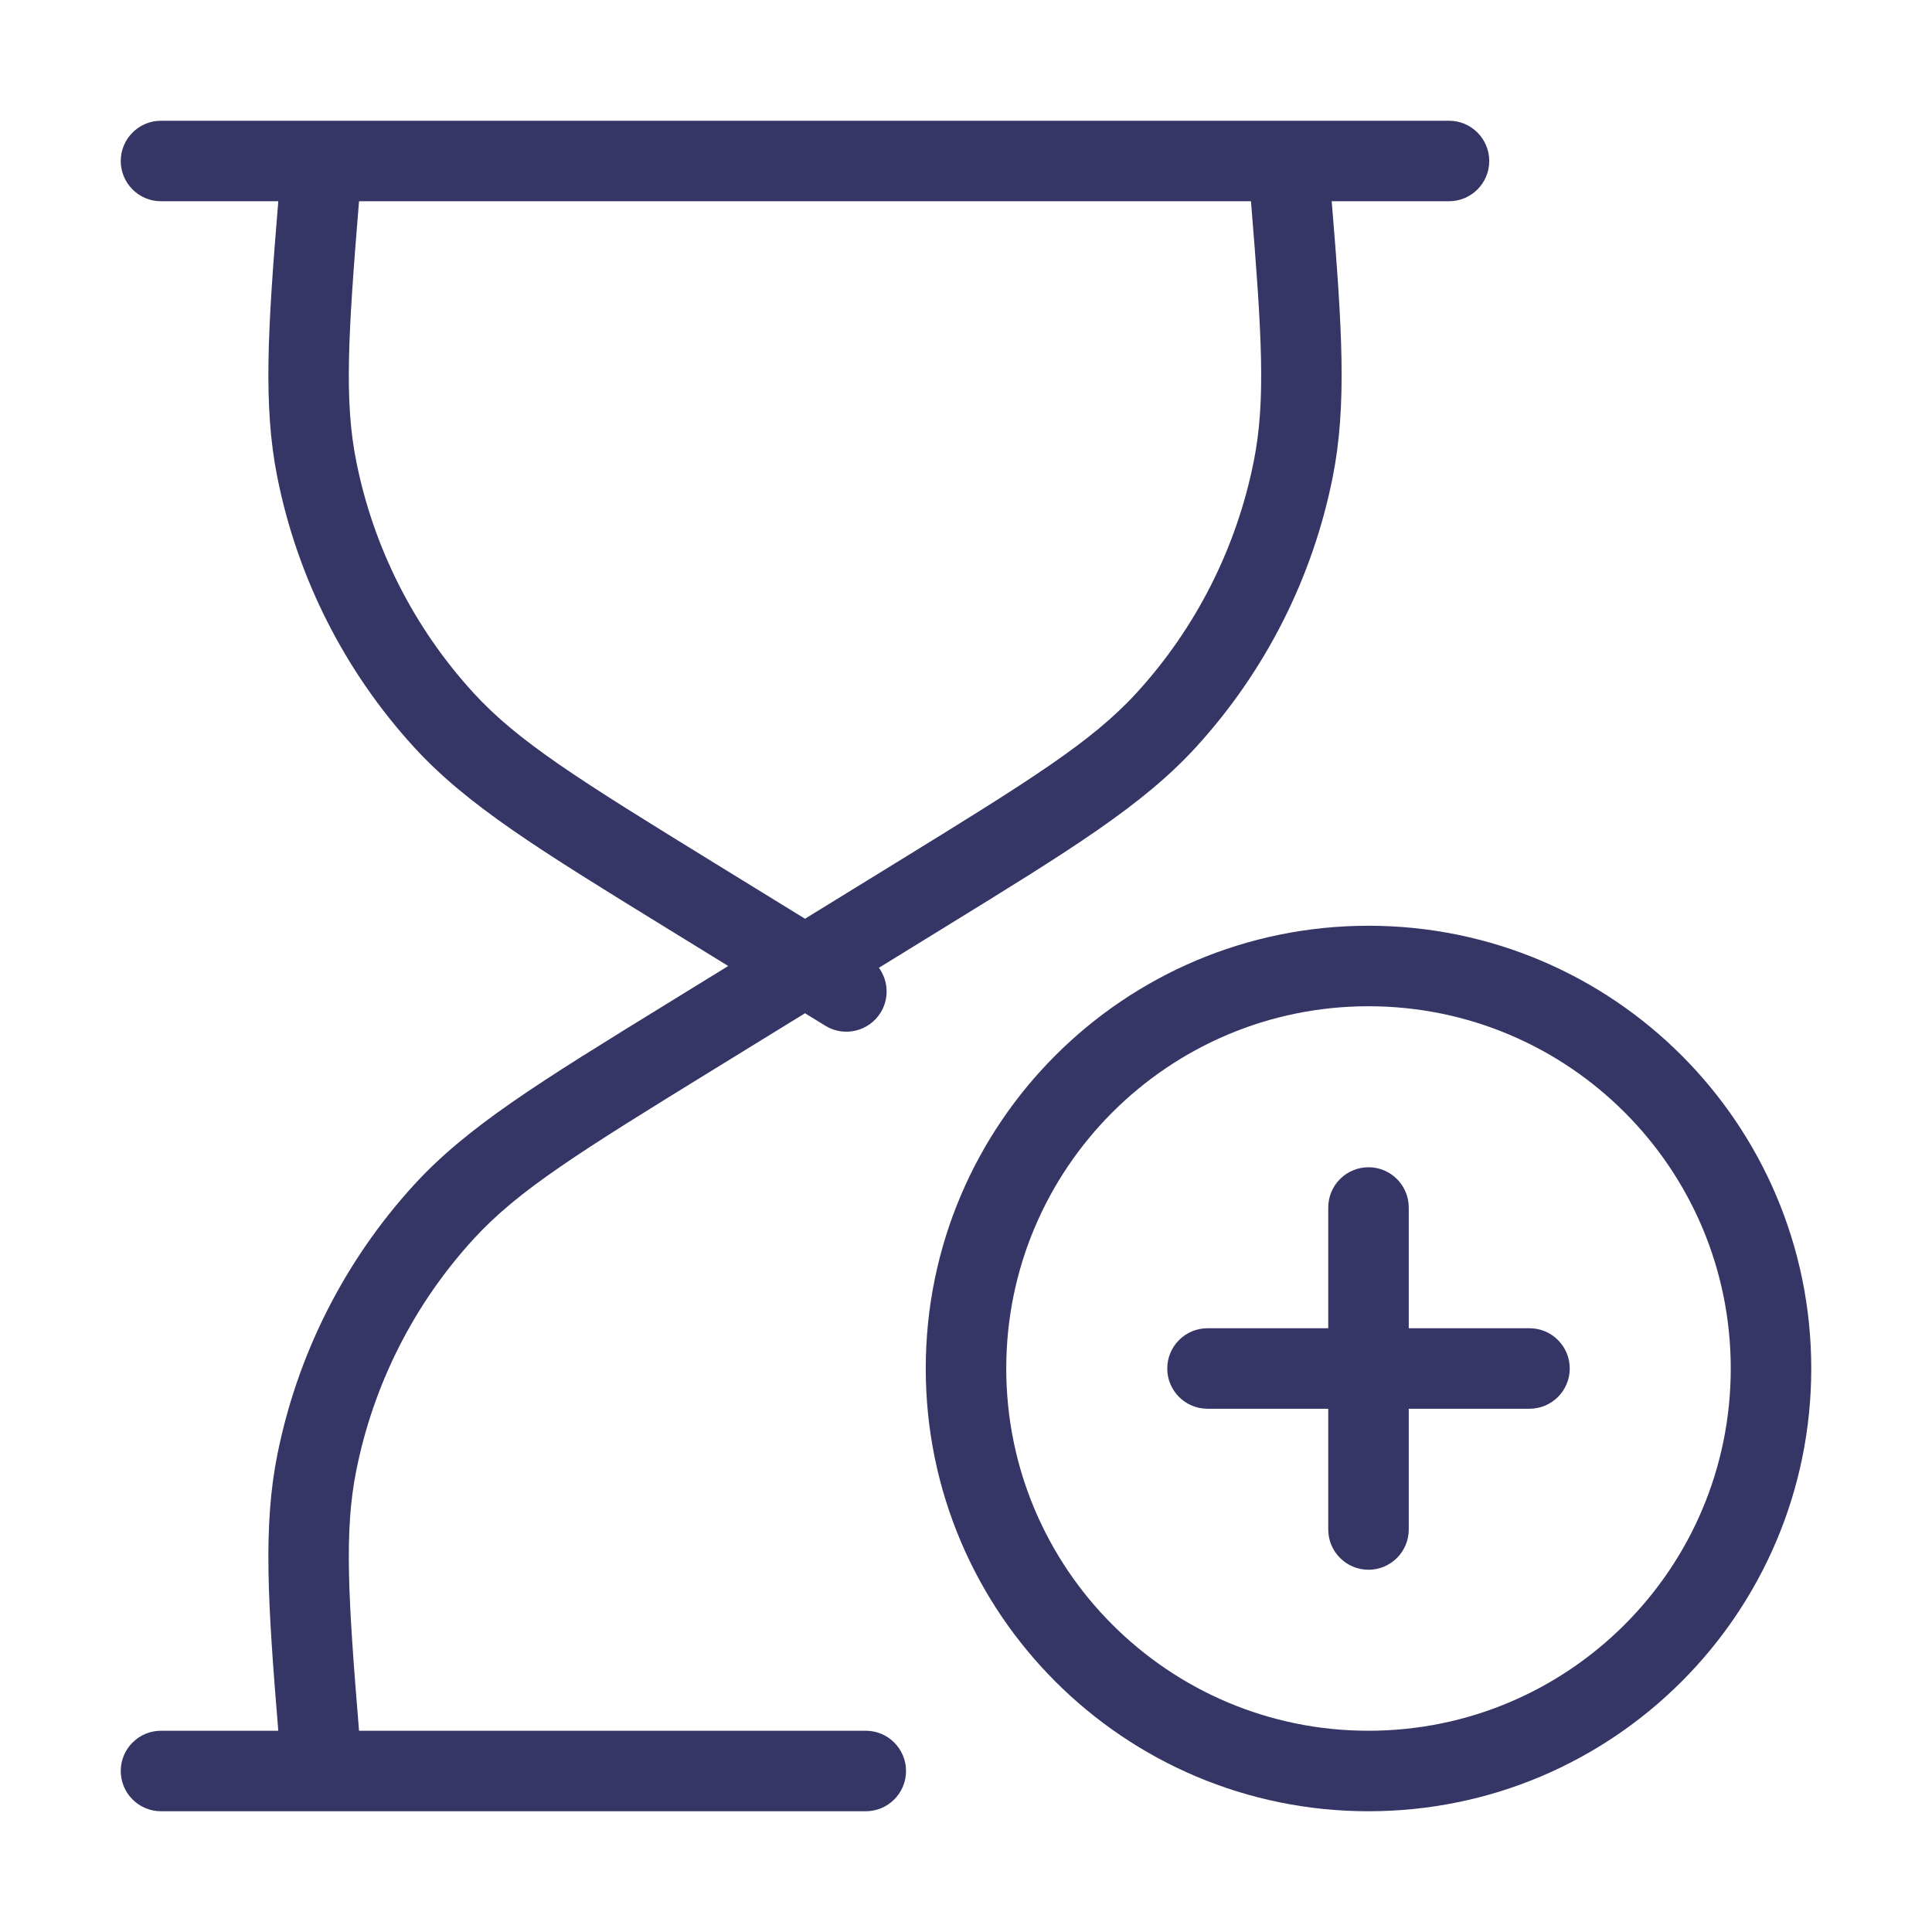<svg width="24" height="24" viewBox="0 0 24 24" fill="none" xmlns="http://www.w3.org/2000/svg">
<path fill-rule="evenodd" clip-rule="evenodd" d="M3.457 2.5C3.326 4.088 3.268 5.038 3.444 5.923C3.693 7.175 4.279 8.334 5.139 9.277C5.803 10.004 6.693 10.552 8.286 11.532L9.046 12L8.286 12.468C6.693 13.448 5.803 13.996 5.139 14.723C4.279 15.666 3.693 16.825 3.444 18.077C3.268 18.962 3.326 19.912 3.457 21.5H2C1.724 21.5 1.5 21.724 1.5 22C1.5 22.276 1.724 22.5 2 22.5H10.755C11.031 22.5 11.255 22.276 11.255 22C11.255 21.724 11.031 21.5 10.755 21.5L10 21.5L9.998 21.5H9.002L9 21.5L4.46 21.5C4.323 19.832 4.276 19.017 4.425 18.272C4.638 17.199 5.14 16.205 5.878 15.397C6.435 14.786 7.195 14.313 8.89 13.27L10 12.587L10.252 12.742C10.487 12.887 10.795 12.813 10.94 12.578C11.049 12.4 11.034 12.181 10.918 12.022L11.714 11.532C13.307 10.552 14.197 10.004 14.861 9.277C15.721 8.334 16.308 7.175 16.556 5.923C16.732 5.038 16.674 4.088 16.543 2.5H18C18.276 2.5 18.5 2.276 18.5 2C18.5 1.724 18.276 1.5 18 1.5H2C1.724 1.5 1.5 1.724 1.5 2C1.5 2.276 1.724 2.5 2 2.5H3.457ZM15.54 2.5C15.677 4.168 15.724 4.982 15.575 5.728C15.362 6.801 14.86 7.795 14.123 8.603C13.565 9.214 12.805 9.687 11.11 10.73L10 11.413L8.89 10.73C7.195 9.687 6.435 9.214 5.878 8.603C5.14 7.795 4.638 6.801 4.425 5.728C4.276 4.982 4.323 4.168 4.46 2.5H15.54Z" fill="#353566"/>
<path d="M19.5 17C19.5 17.276 19.276 17.5 19 17.5H17.5V19C17.5 19.276 17.276 19.5 17 19.5C16.724 19.5 16.5 19.276 16.5 19V17.5H15C14.724 17.5 14.5 17.276 14.5 17C14.5 16.724 14.724 16.5 15 16.5H16.5V15C16.5 14.724 16.724 14.5 17 14.5C17.276 14.5 17.5 14.724 17.5 15V16.5H19C19.276 16.5 19.5 16.724 19.5 17Z" fill="#353566"/>
<path fill-rule="evenodd" clip-rule="evenodd" d="M17 11.5C13.962 11.5 11.5 13.962 11.5 17C11.5 20.038 13.962 22.5 17 22.5C20.038 22.5 22.5 20.038 22.5 17C22.5 13.962 20.038 11.5 17 11.5ZM12.5 17C12.5 14.515 14.515 12.5 17 12.5C19.485 12.5 21.5 14.515 21.5 17C21.5 19.485 19.485 21.5 17 21.5C14.515 21.5 12.5 19.485 12.5 17Z" fill="#353566"/>
</svg>
